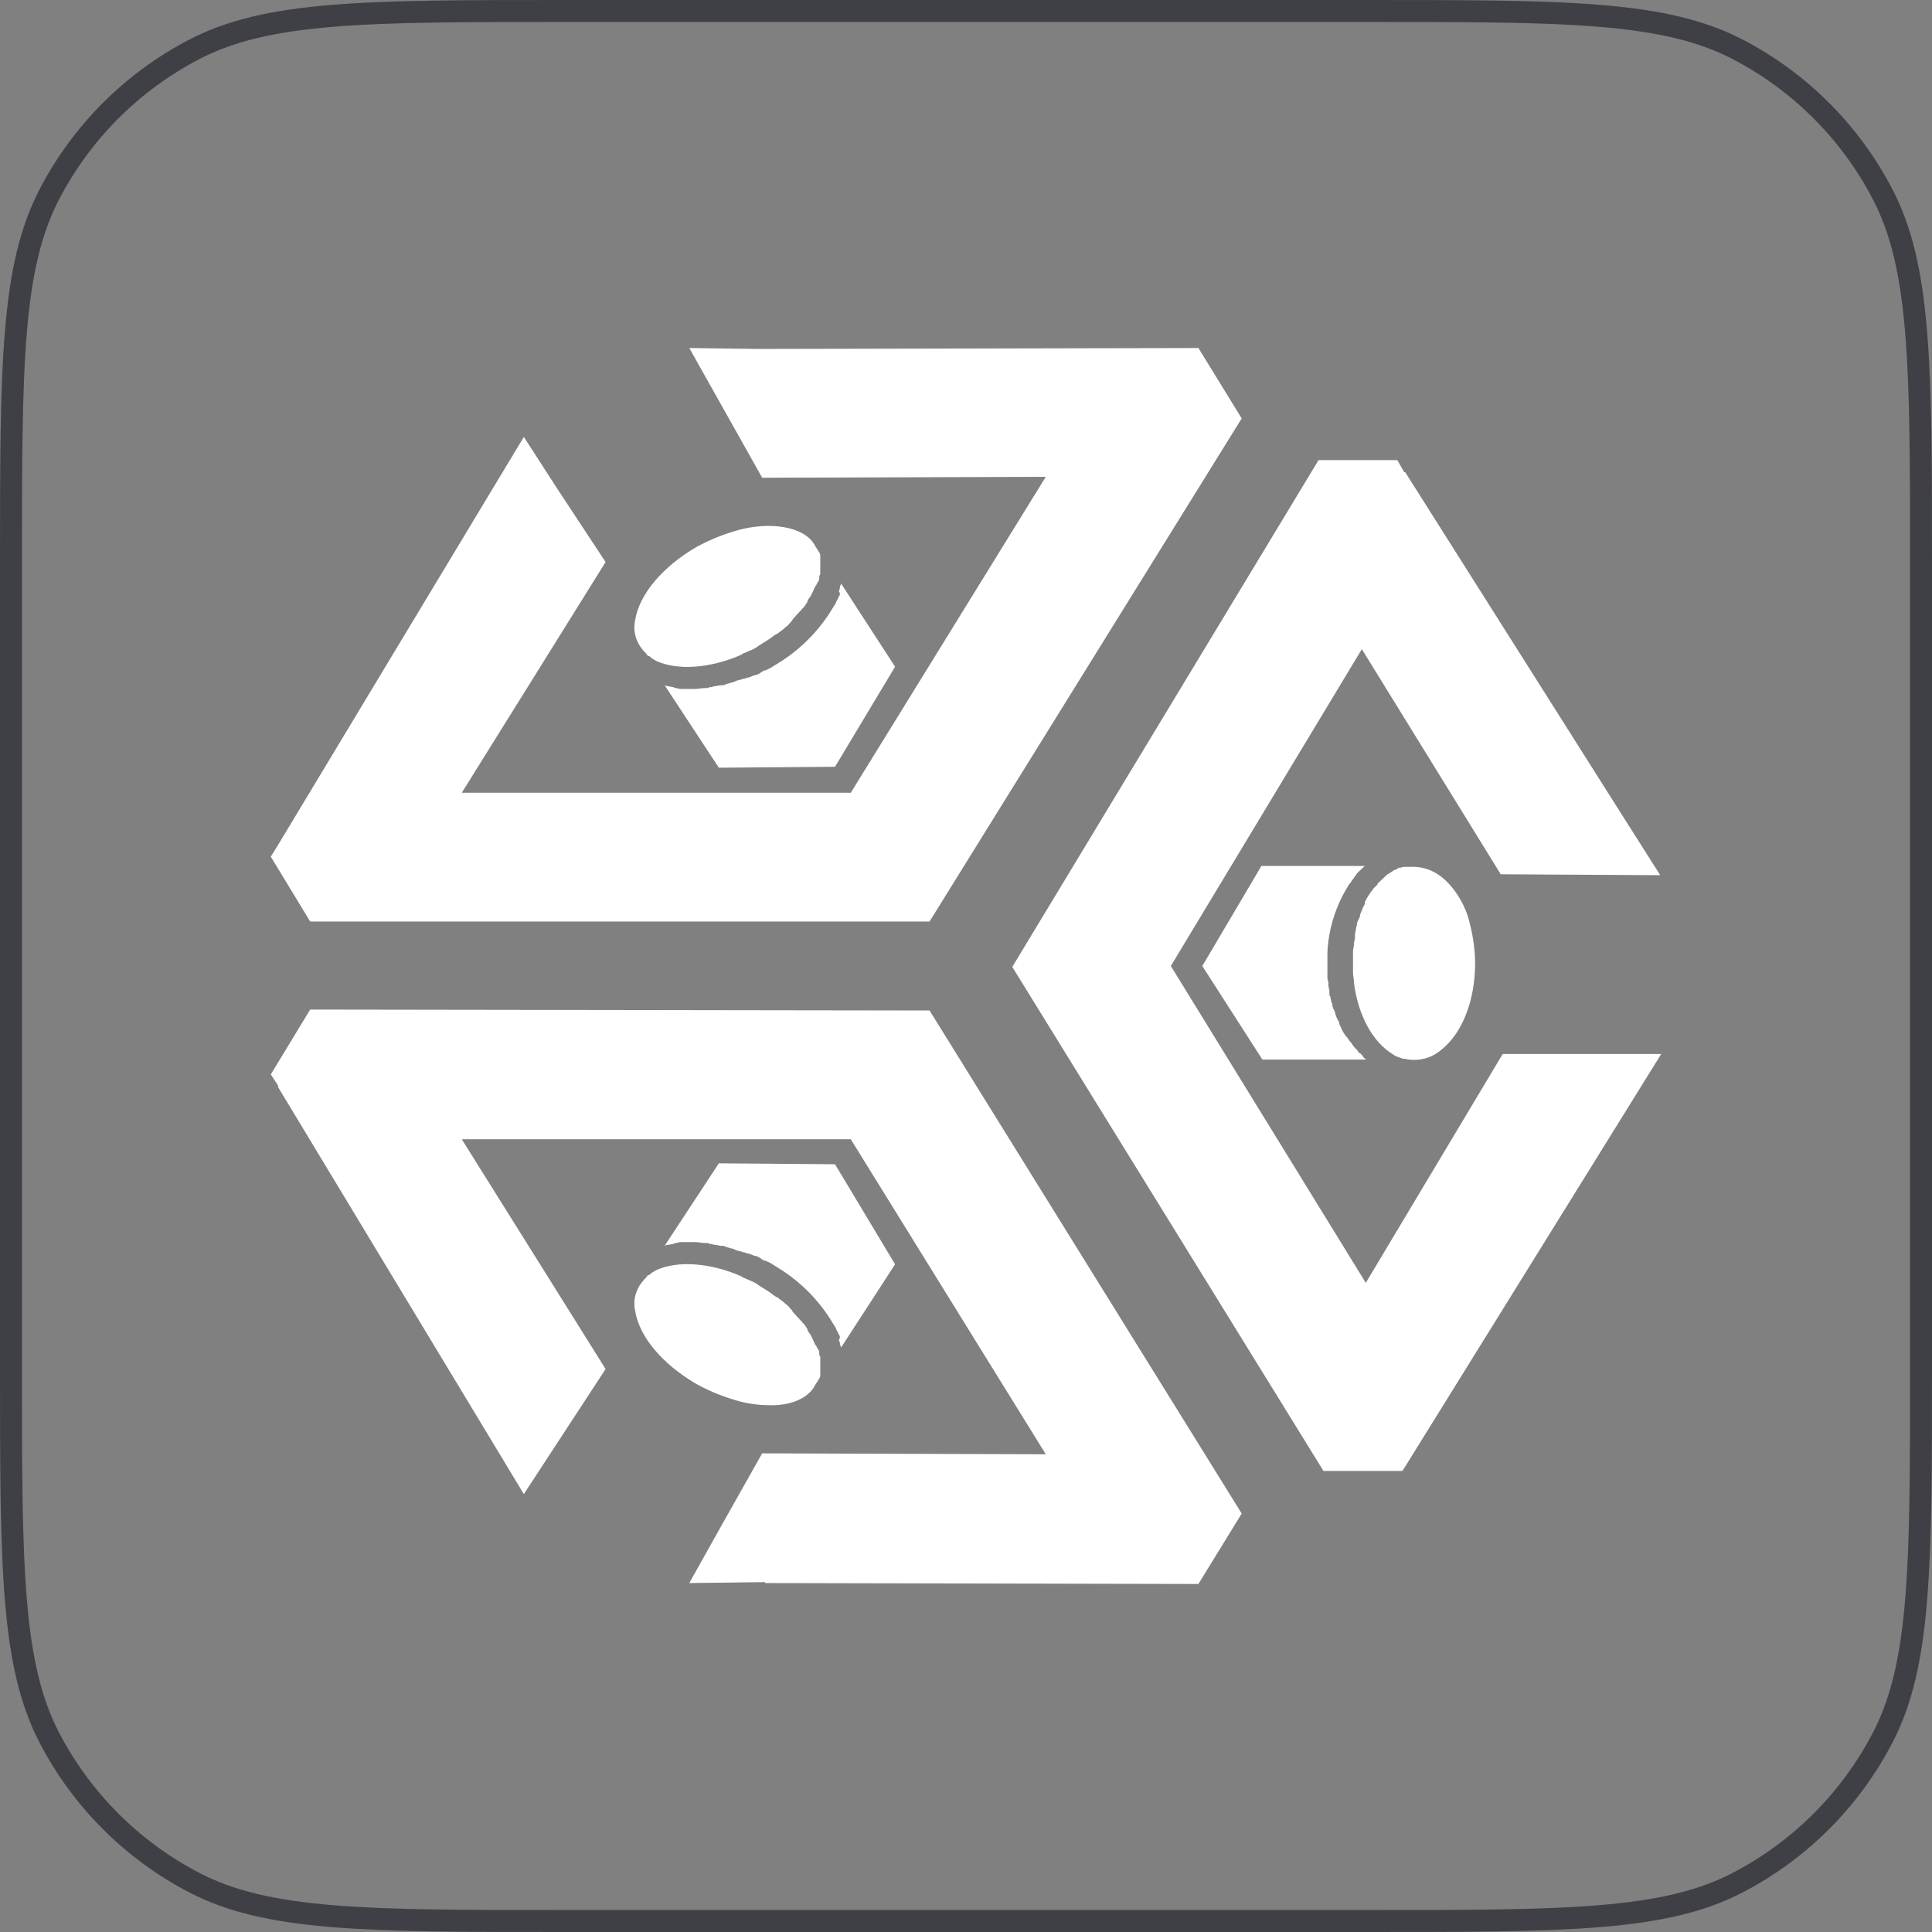 <svg width="44" height="44" viewBox="0 0 44 44" fill="none" xmlns="http://www.w3.org/2000/svg">
<rect x="0" y="0" width="44" height="44" fill="#808080" stroke="none"/>
<path d="M12.88 0.25H31.12C33.402 0.25 35.099 0.25 36.441 0.362C37.781 0.473 38.747 0.694 39.573 1.123C40.988 1.858 42.142 3.012 42.877 4.427C43.306 5.253 43.527 6.219 43.638 7.559C43.75 8.902 43.75 10.598 43.75 12.88V31.12C43.75 33.402 43.75 35.099 43.638 36.441C43.527 37.781 43.306 38.747 42.877 39.573C42.142 40.988 40.988 42.142 39.573 42.877C38.747 43.306 37.781 43.527 36.441 43.638C35.099 43.75 33.402 43.75 31.12 43.75H12.88C10.598 43.75 8.902 43.75 7.559 43.638C6.219 43.527 5.253 43.306 4.427 42.877C3.012 42.142 1.858 40.988 1.123 39.573C0.694 38.747 0.473 37.781 0.362 36.441C0.25 35.099 0.25 33.402 0.25 31.12V12.88C0.25 10.598 0.25 8.902 0.362 7.559C0.473 6.219 0.694 5.253 1.123 4.427C1.858 3.012 3.012 1.858 4.427 1.123C5.253 0.694 6.219 0.473 7.559 0.362C8.902 0.25 10.598 0.25 12.88 0.25Z" stroke="#3F3F46" stroke-width="0.5"/>
<path fill-rule="evenodd" clip-rule="evenodd" d="M10.517 18.054L13.792 12.8L12.693 11.133L11.93 9.951L6.324 19.257L6.167 19.51L7.064 20.987H21.17L28.279 9.529L27.293 7.926L17.425 7.947H17.268L15.698 7.926L16.528 9.403L17.358 10.88L23.817 10.859L19.376 18.054H10.517ZM37.811 19.932L36.914 18.518L32.002 10.753H31.98L31.823 10.479H30.029L23.054 22.021L30.141 33.5H31.935L31.98 33.436L37.833 24.004H34.223L31.105 29.216L26.665 22L31.015 14.784L34.178 19.911L37.811 19.932ZM16.707 12.104C16.96 12.023 17.225 11.98 17.492 11.977C17.986 11.977 18.412 12.125 18.569 12.441C18.58 12.462 18.591 12.478 18.602 12.494C18.613 12.51 18.625 12.526 18.636 12.547C18.642 12.558 18.648 12.568 18.654 12.577L18.654 12.577C18.669 12.602 18.681 12.621 18.681 12.652V13.074C18.681 13.083 18.677 13.088 18.672 13.094C18.666 13.103 18.658 13.113 18.658 13.138C18.658 13.18 18.658 13.222 18.636 13.243C18.613 13.264 18.613 13.264 18.613 13.285C18.601 13.297 18.593 13.312 18.591 13.328L18.569 13.349C18.557 13.37 18.546 13.396 18.535 13.422L18.535 13.422C18.524 13.449 18.513 13.475 18.501 13.496C18.48 13.55 18.45 13.6 18.412 13.644L18.389 13.686V13.707C18.378 13.728 18.367 13.744 18.356 13.76C18.344 13.776 18.333 13.792 18.322 13.813L18.277 13.855C18.266 13.876 18.249 13.892 18.232 13.908C18.215 13.924 18.199 13.939 18.187 13.96L18.142 14.003C18.131 14.024 18.114 14.04 18.098 14.056C18.081 14.071 18.064 14.087 18.053 14.108C18.036 14.14 18.013 14.169 17.986 14.193C17.979 14.199 17.972 14.207 17.965 14.216L17.965 14.216C17.948 14.237 17.927 14.262 17.896 14.277L17.851 14.319C17.829 14.34 17.806 14.356 17.784 14.372C17.761 14.388 17.739 14.404 17.716 14.425L17.672 14.446C17.638 14.467 17.61 14.488 17.582 14.509C17.554 14.53 17.526 14.551 17.492 14.572L17.29 14.699C17.236 14.742 17.175 14.777 17.111 14.805C17.077 14.815 17.044 14.831 17.01 14.847C16.976 14.863 16.943 14.878 16.909 14.889L16.887 14.91C16.169 15.227 15.429 15.269 14.958 15.058C14.935 15.047 14.919 15.037 14.902 15.026C14.885 15.016 14.868 15.005 14.846 14.995L14.801 14.952C14.792 14.944 14.783 14.942 14.774 14.941C14.761 14.938 14.747 14.935 14.734 14.91C14.723 14.889 14.706 14.873 14.689 14.857C14.672 14.841 14.655 14.826 14.644 14.805C14.562 14.712 14.504 14.603 14.473 14.486C14.442 14.369 14.439 14.247 14.464 14.129C14.554 13.539 15.092 12.905 15.855 12.462C16.124 12.313 16.41 12.193 16.707 12.104ZM19.129 13.517C19.129 13.548 19.117 13.568 19.102 13.593C19.096 13.602 19.09 13.612 19.084 13.623C19.084 13.632 19.084 13.637 19.083 13.641C19.081 13.648 19.075 13.653 19.062 13.665C19.041 13.725 19.011 13.782 18.972 13.834C18.692 14.311 18.301 14.722 17.829 15.037L17.627 15.163C17.564 15.206 17.497 15.242 17.425 15.269H17.402C17.391 15.279 17.38 15.285 17.369 15.29C17.358 15.295 17.346 15.3 17.335 15.311C17.313 15.332 17.268 15.353 17.223 15.374L17.223 15.374H17.201C17.189 15.374 17.178 15.38 17.167 15.385C17.156 15.39 17.145 15.395 17.133 15.395C17.092 15.419 17.046 15.433 16.999 15.438L16.954 15.459H16.931C16.92 15.459 16.909 15.464 16.898 15.469C16.887 15.475 16.875 15.48 16.864 15.48C16.842 15.48 16.774 15.501 16.73 15.522L16.685 15.543H16.662C16.64 15.554 16.617 15.559 16.595 15.564L16.595 15.564C16.573 15.569 16.55 15.575 16.528 15.585C16.483 15.606 16.483 15.606 16.438 15.606H16.416C16.378 15.611 16.34 15.618 16.303 15.627C16.272 15.624 16.24 15.632 16.214 15.649H16.191C16.179 15.647 16.167 15.648 16.155 15.652C16.144 15.656 16.133 15.662 16.124 15.67H16.057C16.023 15.67 15.984 15.675 15.945 15.68L15.945 15.68C15.905 15.685 15.866 15.691 15.833 15.691H15.541C15.495 15.694 15.449 15.687 15.406 15.67C15.394 15.671 15.382 15.67 15.37 15.666C15.359 15.663 15.348 15.657 15.339 15.649C15.317 15.649 15.294 15.643 15.272 15.638C15.249 15.633 15.227 15.627 15.205 15.627C15.178 15.627 15.168 15.62 15.159 15.614C15.152 15.61 15.147 15.606 15.137 15.606L16.371 17.484L19.017 17.463L20.385 15.184L19.152 13.285C19.153 13.297 19.152 13.308 19.148 13.319C19.144 13.33 19.138 13.34 19.129 13.349V13.391C19.129 13.4 19.125 13.408 19.121 13.418C19.115 13.433 19.107 13.45 19.107 13.475C19.12 13.486 19.128 13.501 19.129 13.517ZM33.483 21.071C33.431 20.825 33.332 20.589 33.191 20.375C32.922 19.974 32.585 19.721 32.114 19.742H31.98C31.957 19.742 31.941 19.747 31.924 19.753C31.907 19.758 31.89 19.763 31.868 19.763H31.845C31.845 19.769 31.843 19.774 31.839 19.778C31.835 19.782 31.829 19.784 31.823 19.784C31.811 19.796 31.795 19.803 31.778 19.805C31.767 19.816 31.761 19.816 31.756 19.816C31.75 19.816 31.744 19.816 31.733 19.826C31.722 19.837 31.705 19.848 31.688 19.858L31.688 19.858L31.688 19.858C31.672 19.869 31.655 19.879 31.643 19.89L31.599 19.911L31.531 19.974L31.486 20.016L31.442 20.059L31.374 20.122C31.374 20.143 31.374 20.143 31.352 20.164L31.307 20.206L31.285 20.227C31.273 20.248 31.257 20.27 31.24 20.291L31.24 20.291C31.223 20.312 31.206 20.333 31.195 20.354C31.16 20.401 31.13 20.45 31.105 20.502L31.083 20.544V20.565C31.083 20.596 31.071 20.616 31.056 20.64L31.055 20.64C31.05 20.649 31.044 20.659 31.038 20.671L31.015 20.734C30.993 20.776 30.971 20.839 30.971 20.86C30.971 20.881 30.971 20.881 30.948 20.924C30.926 20.966 30.903 21.008 30.903 21.05C30.903 21.071 30.898 21.087 30.892 21.103C30.887 21.119 30.881 21.135 30.881 21.156C30.881 21.177 30.875 21.198 30.87 21.219C30.864 21.24 30.859 21.261 30.859 21.282V21.346C30.859 21.367 30.853 21.393 30.847 21.42C30.842 21.446 30.836 21.472 30.836 21.493V21.536C30.818 21.597 30.81 21.662 30.814 21.726V22.148C30.814 22.193 30.82 22.232 30.826 22.268L30.826 22.268C30.831 22.3 30.836 22.329 30.836 22.359V22.38C30.926 23.118 31.262 23.73 31.711 24.004C31.745 24.03 31.783 24.051 31.823 24.068C31.834 24.068 31.845 24.073 31.857 24.078C31.868 24.084 31.879 24.089 31.89 24.089C31.899 24.089 31.905 24.092 31.911 24.097C31.92 24.103 31.931 24.11 31.957 24.11C31.98 24.11 32.002 24.115 32.025 24.12C32.047 24.126 32.07 24.131 32.092 24.131C32.221 24.147 32.352 24.136 32.475 24.1C32.599 24.063 32.713 24.002 32.81 23.92C33.303 23.54 33.595 22.781 33.595 21.937C33.592 21.645 33.554 21.355 33.483 21.071ZM30.926 19.869C30.915 19.879 30.903 19.895 30.892 19.911L30.892 19.911C30.881 19.927 30.87 19.943 30.859 19.953C30.859 19.964 30.853 19.969 30.847 19.974C30.842 19.98 30.836 19.985 30.836 19.995C30.814 20.016 30.797 20.043 30.78 20.069C30.763 20.096 30.746 20.122 30.724 20.143C30.427 20.61 30.258 21.14 30.231 21.683V22.148V22.232C30.227 22.275 30.235 22.319 30.253 22.359V22.443C30.253 22.464 30.259 22.485 30.264 22.506C30.27 22.527 30.276 22.549 30.276 22.57V22.633C30.274 22.644 30.275 22.656 30.279 22.667C30.283 22.678 30.289 22.688 30.298 22.696C30.298 22.717 30.303 22.738 30.309 22.759C30.315 22.781 30.32 22.802 30.32 22.823L30.343 22.865V22.886C30.347 22.931 30.363 22.974 30.388 23.013C30.388 23.023 30.393 23.034 30.399 23.044C30.404 23.055 30.41 23.065 30.41 23.076V23.097C30.421 23.118 30.427 23.134 30.432 23.15C30.438 23.166 30.444 23.181 30.455 23.203L30.5 23.287V23.308C30.5 23.319 30.505 23.329 30.511 23.34C30.517 23.35 30.522 23.361 30.522 23.371C30.535 23.382 30.543 23.397 30.545 23.414C30.573 23.481 30.611 23.545 30.657 23.604L30.679 23.625C30.711 23.677 30.749 23.727 30.791 23.772C30.791 23.783 30.797 23.788 30.802 23.793C30.808 23.799 30.814 23.804 30.814 23.814L30.836 23.836C30.847 23.857 30.864 23.872 30.881 23.888C30.898 23.904 30.915 23.92 30.926 23.941C30.94 23.968 30.945 23.978 30.953 23.981C30.958 23.983 30.963 23.983 30.971 23.983C31.007 24.013 31.038 24.049 31.06 24.089C31.069 24.097 31.078 24.102 31.085 24.106C31.097 24.113 31.105 24.118 31.105 24.131H28.75L27.382 22L28.728 19.721H31.083L31.038 19.763L31.015 19.784L30.926 19.869ZM16.707 31.875C16.96 31.956 17.225 31.999 17.492 32.002C17.986 32.023 18.412 31.854 18.569 31.537C18.58 31.516 18.591 31.5 18.602 31.485C18.613 31.469 18.625 31.453 18.636 31.432C18.642 31.421 18.648 31.411 18.654 31.402C18.669 31.377 18.681 31.357 18.681 31.326V30.904C18.681 30.895 18.677 30.89 18.672 30.884C18.666 30.876 18.658 30.866 18.658 30.841C18.658 30.799 18.658 30.757 18.636 30.735C18.623 30.723 18.617 30.718 18.615 30.712C18.613 30.707 18.613 30.702 18.613 30.693C18.601 30.682 18.593 30.667 18.591 30.651L18.569 30.63C18.557 30.609 18.546 30.582 18.535 30.556C18.524 30.53 18.513 30.503 18.501 30.482C18.48 30.429 18.45 30.379 18.412 30.335L18.389 30.292V30.271C18.378 30.25 18.367 30.234 18.356 30.218C18.344 30.203 18.333 30.187 18.322 30.166L18.277 30.124C18.266 30.102 18.249 30.087 18.232 30.071C18.215 30.055 18.199 30.039 18.187 30.018L18.142 29.976C18.131 29.955 18.114 29.939 18.098 29.923C18.081 29.907 18.064 29.892 18.053 29.87C18.036 29.839 18.013 29.81 17.986 29.786C17.979 29.78 17.972 29.771 17.965 29.762C17.948 29.741 17.927 29.716 17.896 29.702L17.851 29.659C17.829 29.638 17.806 29.622 17.784 29.607C17.761 29.591 17.739 29.575 17.716 29.554L17.672 29.533C17.638 29.512 17.61 29.491 17.582 29.47C17.554 29.448 17.526 29.427 17.492 29.406L17.29 29.279C17.236 29.237 17.175 29.201 17.111 29.174C17.077 29.163 17.044 29.148 17.01 29.132C16.976 29.116 16.943 29.1 16.909 29.09L16.887 29.069C16.169 28.752 15.429 28.71 14.958 28.921C14.935 28.931 14.919 28.942 14.902 28.953L14.902 28.953L14.902 28.953C14.885 28.963 14.868 28.974 14.846 28.984L14.801 29.026C14.792 29.035 14.783 29.037 14.774 29.038C14.761 29.041 14.747 29.043 14.734 29.069C14.723 29.09 14.706 29.105 14.689 29.121C14.672 29.137 14.655 29.153 14.644 29.174C14.562 29.267 14.504 29.376 14.473 29.492C14.442 29.609 14.439 29.731 14.464 29.849C14.554 30.44 15.092 31.073 15.855 31.516C16.124 31.666 16.41 31.786 16.707 31.875ZM19.129 30.461C19.129 30.43 19.117 30.411 19.102 30.386C19.096 30.377 19.09 30.367 19.084 30.356C19.084 30.347 19.084 30.342 19.083 30.337C19.081 30.331 19.075 30.326 19.062 30.314C19.041 30.253 19.011 30.196 18.972 30.145C18.692 29.668 18.301 29.256 17.829 28.942L17.627 28.815C17.564 28.772 17.497 28.737 17.425 28.71H17.402C17.391 28.699 17.38 28.694 17.369 28.689C17.358 28.683 17.346 28.678 17.335 28.668C17.313 28.646 17.268 28.625 17.223 28.604L17.223 28.604H17.201C17.189 28.604 17.178 28.599 17.167 28.594C17.156 28.588 17.145 28.583 17.133 28.583C17.092 28.56 17.046 28.545 16.999 28.541L16.954 28.52H16.931C16.92 28.52 16.909 28.515 16.898 28.509C16.887 28.504 16.875 28.499 16.864 28.499C16.842 28.499 16.774 28.478 16.73 28.457L16.685 28.436H16.662C16.64 28.425 16.617 28.42 16.595 28.414C16.573 28.409 16.55 28.404 16.528 28.393C16.483 28.372 16.483 28.372 16.438 28.372H16.416C16.378 28.367 16.34 28.36 16.303 28.351C16.272 28.354 16.24 28.347 16.214 28.33H16.191C16.179 28.331 16.167 28.33 16.155 28.327C16.144 28.323 16.133 28.317 16.124 28.309H16.057C16.023 28.309 15.984 28.304 15.945 28.298C15.905 28.293 15.866 28.288 15.833 28.288H15.541C15.495 28.285 15.449 28.292 15.406 28.309C15.394 28.308 15.382 28.309 15.37 28.312C15.359 28.316 15.348 28.322 15.339 28.33C15.317 28.33 15.294 28.335 15.272 28.341C15.249 28.346 15.227 28.351 15.205 28.351C15.178 28.351 15.168 28.358 15.159 28.364C15.152 28.369 15.147 28.372 15.137 28.372L16.371 26.494L19.017 26.515L20.385 28.794L19.152 30.693C19.153 30.682 19.152 30.67 19.148 30.659C19.144 30.648 19.138 30.638 19.129 30.63V30.588C19.129 30.579 19.125 30.57 19.121 30.56C19.115 30.546 19.107 30.528 19.107 30.503C19.12 30.492 19.128 30.477 19.129 30.461ZM17.358 33.099L23.817 33.12L19.376 25.946H10.517L13.792 31.179L11.93 34.027L6.324 24.743H6.346L6.167 24.469L7.064 22.992L21.17 23.013L28.279 34.47L27.293 36.074L17.425 36.053V36.032L15.698 36.053L16.371 34.85L17.358 33.099Z" fill="white"/>
</svg>
